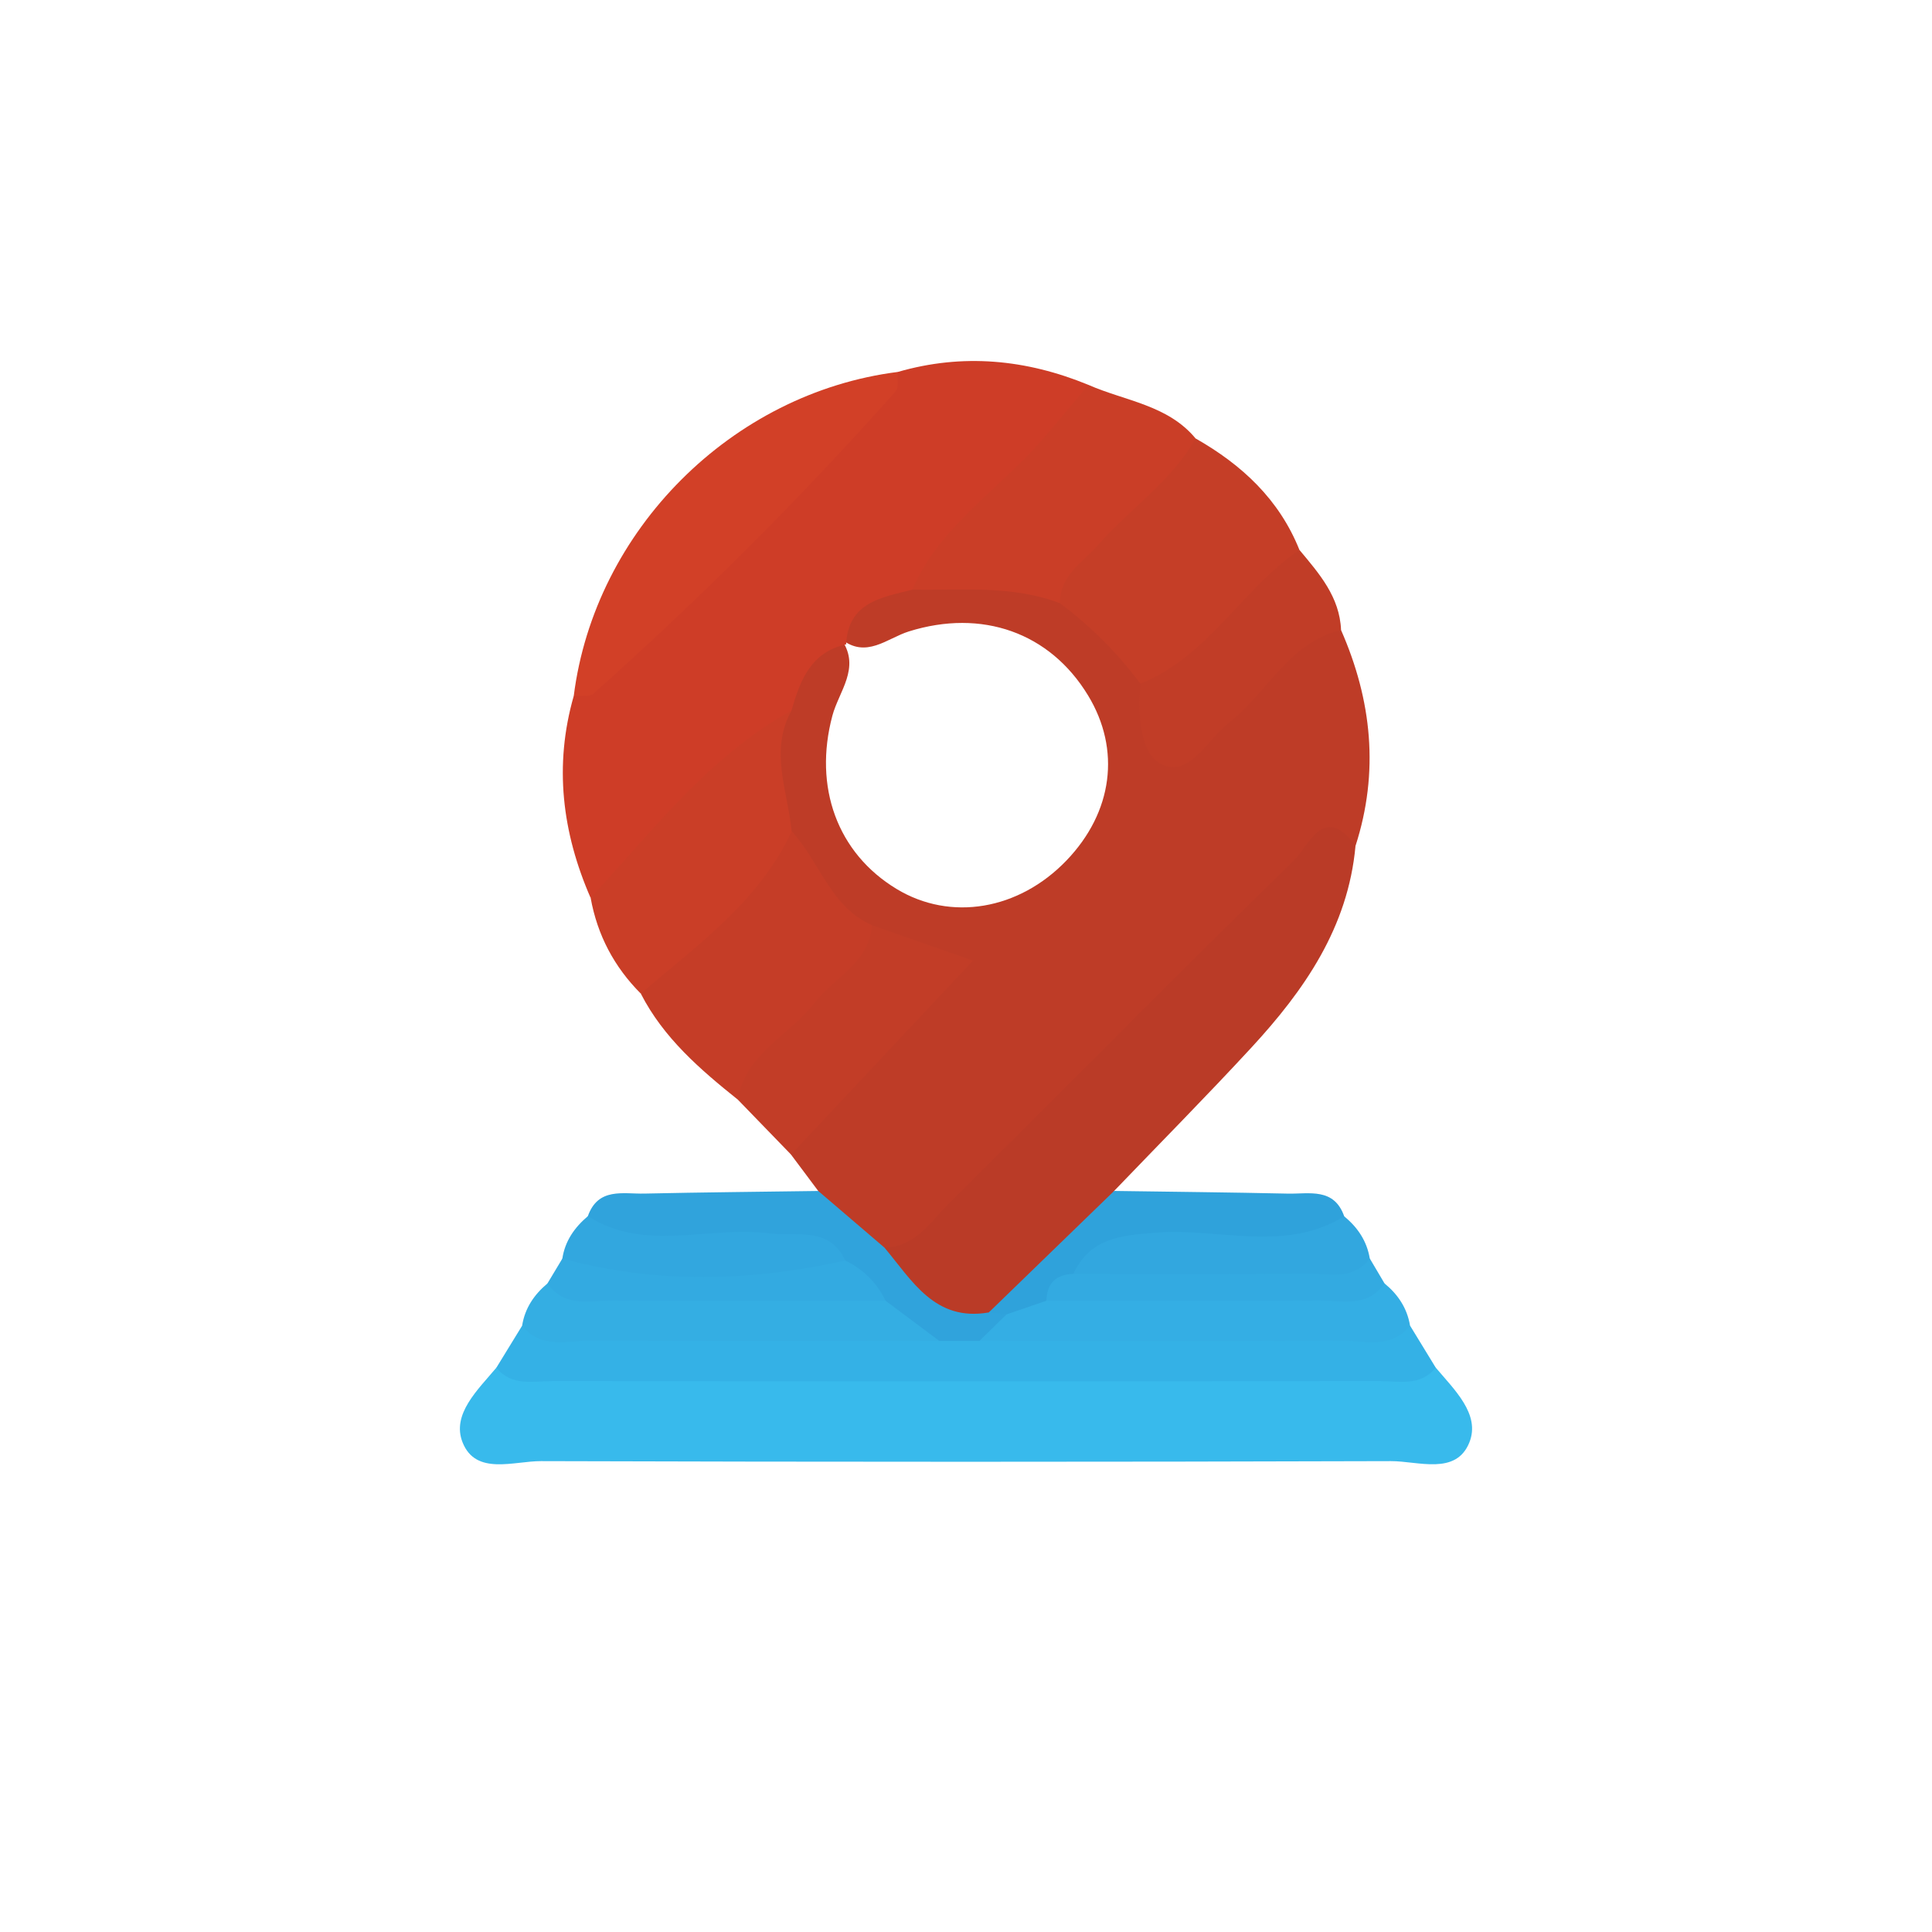 <?xml version="1.0" encoding="UTF-8"?>
<svg id="Layer_1" data-name="Layer 1" xmlns="http://www.w3.org/2000/svg" viewBox="0 0 1080 1080">
  <defs>
    <style>
      .cls-1 {
        fill: #c53d27;
      }

      .cls-1, .cls-2, .cls-3, .cls-4, .cls-5, .cls-6, .cls-7, .cls-8, .cls-9, .cls-10, .cls-11, .cls-12, .cls-13, .cls-14, .cls-15, .cls-16, .cls-17 {
        stroke-width: 0px;
      }

      .cls-2 {
        fill: #34b1e6;
      }

      .cls-3 {
        fill: #30a3dc;
      }

      .cls-4 {
        fill: #32a7df;
      }

      .cls-5 {
        fill: #be3c27;
      }

      .cls-6 {
        fill: #2fa2db;
      }

      .cls-7 {
        fill: #c53e27;
      }

      .cls-8 {
        fill: #d24027;
      }

      .cls-9 {
        fill: #ba3b27;
      }

      .cls-10 {
        fill: #34aee3;
      }

      .cls-11 {
        fill: #ce3d27;
      }

      .cls-12 {
        fill: #c13d27;
      }

      .cls-13 {
        fill: #ca3e27;
      }

      .cls-14 {
        fill: #c23d27;
      }

      .cls-15 {
        fill: #38baec;
      }

      .cls-16 {
        fill: #34aee4;
      }

      .cls-17 {
        fill: #33aae1;
      }
    </style>
  </defs>
  <path class="cls-5" d="m749.66,352.22c17.23,39.25,21.4,79.38,8.07,120.68-18.47.12-28.49,13.95-39.78,25.16-60.07,59.64-119.67,119.75-179.76,179.37-12.15,12.05-23.14,26.92-43.48,25.42-18.45-6.3-32.56-16.98-37.3-37.08-5.08-6.79-10.15-13.57-15.23-20.36-5.03-16.85,8.87-24.34,17.52-33.8,20.77-22.72,44.29-42.83,66.15-68.17-13.36-10.75-30.42-11.2-43.42-19.62-23.9-13.9-35.8-36.93-46.52-60.92-10.24-22.3-10.14-45-2.67-68,7.82-17.03,10.58-39.29,37.5-36.88,10.25,15.49-1.79,28.44-5.43,42.04-10.63,39.77,2.66,76.81,35.95,96.91,30.14,18.21,68.29,11.78,94.93-15.98,25.9-27,30.46-61.9,12.04-92.24-21.39-35.23-59.38-48.53-100.17-35.78-12.2,3.81-23.94,15.51-37.96,4.12-1.53-28.91,21.13-30.83,40.5-36.5,26.61-1.2,53.39-3.84,78.67,7.99,22.87,11.48,41.97,26.91,52.55,51.06,2.37,5.65,3.9,11.6,4.98,17.63,3.73,20.76,12.91,20.96,26.55,7.58,14-13.74,27.2-28.35,42.02-41.17,9.48-8.2,18.12-22.05,34.29-11.44Z"/>
  <path class="cls-11" d="m510.01,329.64c-17.25,4.36-35.94,6.97-37.05,30.77l.25-.25c-19.95,4.3-25.95,20.18-30.76,37.05-37.04,35.32-67.49,77.71-112.3,104.7-15.95-36.55-20.53-74.04-9.43-112.85,61.4-59.35,121.78-119.72,181.12-181.13,36.4-10.54,71.85-7.06,106.57,7.21,5.23,9.79-.76,17.02-6.64,23-30.3,30.79-58.92,63.28-91.77,91.52Z"/>
  <path class="cls-15" d="m802.57,764.49c10.36,12.33,25.13,26.09,18.81,41.85-7.44,18.56-28.61,10.4-43.85,10.44-158.36.48-316.73.49-475.09,0-15.23-.05-36.4,8.17-43.84-10.43-6.31-15.77,8.56-29.47,18.87-41.81,15.87-3.74,32-3.62,48.16-3.61,142.92.08,285.84.08,428.75,0,16.17,0,32.3-.1,48.17,3.56Z"/>
  <path class="cls-9" d="m494.43,697.43c17.24-.37,25.53-14.24,35.84-24.48,64.41-64.01,128.18-128.66,193.15-192.08,7.98-7.78,16.89-32.43,34.31-7.97-4.14,45.49-28.59,80.66-58.28,112.8-25.06,27.13-51.06,53.39-76.65,80.04-14.93,32.87-42.76,53.49-70.44,74.34-32.8,4.12-52.32-9.83-57.94-42.65Z"/>
  <path class="cls-2" d="m802.57,764.49c-8.4,10.62-20.34,7.54-31.16,7.55-154.25.15-308.5.15-462.75,0-10.81-.01-22.75,3.08-31.18-7.5,4.8-7.82,9.59-15.64,14.39-23.46,76.71-4.61,153.43-3.42,230.15-.43,9.23,1.76,18.57,1.45,27.89,1.32,79.4-5.83,158.84-4.78,238.28-1,4.79,7.84,9.58,15.68,14.37,23.52Z"/>
  <path class="cls-8" d="m501.85,207.92c-.34,3.71.75,8.7-1.24,10.94-53.05,59.57-109.37,115.9-168.94,168.94-2.24,1.99-7.23.9-10.94,1.25,11.74-92.74,88.38-169.39,181.12-181.13Z"/>
  <path class="cls-7" d="m637.48,382.22c-12.76-17.24-27.79-32.21-44.99-45.02-7.27-8.23-4.15-16.69,1.68-23.03,22.91-24.92,43.15-52.83,74.17-69.08,25.86,14.7,46.73,34.04,58.04,62.3-22.9,32.94-42.41,69.91-88.9,74.83Z"/>
  <path class="cls-13" d="m668.34,245.09c-13.49,24.02-36.64,39.2-54.34,59.38-8.7,9.91-21.55,17.08-21.5,32.73-26.79-10.19-54.79-7.16-82.48-7.55,15.19-35.57,48.2-55.7,72.32-83.53,8.84-10.2,17.4-20.64,26.08-30.98,20.45,9.02,44.34,11.18,59.92,29.95Z"/>
  <path class="cls-13" d="m330.16,501.9c34.84-37.68,66.18-79.12,112.3-104.7-12.48,22.51-2.07,45,.07,67.5,1.7,1.94,3.86,4.57,3.05,6.33-18.16,39.42-43.92,71.11-87.36,84.41-14.9-14.94-24.31-32.76-28.05-53.55Z"/>
  <path class="cls-1" d="m358.21,555.45c31.46-27.13,66.08-51.32,84.32-90.74,15.77,16.83,21.52,42.25,44.98,52.5,9.94,14.31-.79,23.72-9.07,32.1-21.76,22.02-41.74,45.87-65.92,65.45-21.18-16.95-41.63-34.57-54.3-59.32Z"/>
  <path class="cls-14" d="m412.51,614.76c4.13-26.01,28.81-35.78,42.75-54.03,10.96-14.35,30.63-22.25,32.24-43.53,18.13,6.36,36.26,12.72,56.42,19.79-34.59,36.86-68.16,72.63-101.73,108.41-9.89-10.21-19.79-20.43-29.68-30.64Z"/>
  <path class="cls-12" d="m637.48,382.22c37.85-15.18,56.73-52.9,88.9-74.83,11.05,13.24,22.53,26.25,23.28,44.83-29.21,6.87-41.02,34.84-62.24,51.41-12.33,9.63-22.66,31.47-38.39,23.45-12.01-6.12-13.02-28.2-11.55-44.87Z"/>
  <path class="cls-16" d="m788.2,740.97c-10.4,13.4-25.25,8.37-38.33,8.46-67.46.45-134.93.19-202.39.18-2.76-13.8,13.57-11.51,16.98-20.16,8.01-7.36,17.4-11.43,28.27-12.13,60.43-.7,120.84-1.38,181.25.13,7.5,6.17,12.61,13.79,14.23,23.52Z"/>
  <path class="cls-10" d="m525.07,749.58c-64.94.02-129.88.29-194.82-.16-13.09-.09-27.91,4.95-38.38-8.34,1.53-9.78,6.71-17.38,14.15-23.62,60.71-1.03,121.42-1.82,182.12.52,17.27,4.71,32.47,11.89,36.93,31.6Z"/>
  <path class="cls-3" d="m525.07,749.58c-10.01-7.49-20.02-14.98-30.03-22.47-11.21-7.66-24.29-12.4-34.31-21.96-31.56-9.35-63.99-1.84-95.75-5.3-14.26-1.55-34.23,4.6-36.36-20.02,5.74-16.18,19.69-12.34,31.61-12.61,32.39-.71,64.79-1,97.18-1.46,12.33,10.55,24.67,21.11,37.01,31.67,15.49,18.44,28.11,41.5,58.32,36.23,3.65-2.73,6.95-2.36,9.92,1.09-5.07,4.95-10.13,9.9-15.2,14.86-7.47,0-14.93-.02-22.4-.03Z"/>
  <path class="cls-6" d="m562.67,734.75c-3.31-.36-6.62-.73-9.92-1.09,23.35-22.64,46.7-45.28,70.06-67.92,32.36.47,64.72.79,97.08,1.5,11.93.26,25.85-3.5,31.53,12.68.14,21.12-17.1,18.15-29.19,19.39-24.67,2.53-49.59.9-74.41,1.17-13.97.15-27.34.91-37.74,11.78-7.33,6.69-18.36,7.12-25.11,14.85-7.43,2.55-14.86,5.1-22.29,7.64Z"/>
  <path class="cls-4" d="m599.98,712.13c9.4-20.21,26.75-21.57,46.55-23.1,34.95-2.71,71.53,11.42,104.87-9.1,7.54,6.17,12.69,13.8,14.31,23.56.99,7.22-2.23,13.23-9.07,13.44-52.3,1.61-104.86,9.91-156.67-4.81Z"/>
  <path class="cls-4" d="m328.63,679.83c32.12,20.51,67.69,5.25,101.39,9.61,15.5,2.01,33.41-4.19,42.5,15.21.31,7.2-3.3,12.18-10.15,12.8-45.16,4.07-90.4,2.69-135.59.7-7.46-.33-14-4.87-12.42-14.59,1.48-9.87,6.83-17.42,14.26-23.72Z"/>
  <path class="cls-17" d="m314.37,703.55c52.62,14.37,105.35,12.82,158.15,1.1,10.12,4.87,17.61,12.37,22.52,22.46-50.55,0-101.11.27-151.66-.14-12.97-.11-27.67,4.4-37.36-9.51,2.78-4.64,5.56-9.28,8.35-13.91Z"/>
  <path class="cls-17" d="m599.98,712.13c43.71,0,87.43.24,131.14-.14,11.99-.1,25.43,3.88,34.59-8.5,2.75,4.65,5.5,9.31,8.25,13.96-9.66,13.93-24.37,9.41-37.34,9.52-50.55.41-101.11.15-151.66.14.28-9.74,5.29-14.72,15.02-14.98Z"/>
</svg>